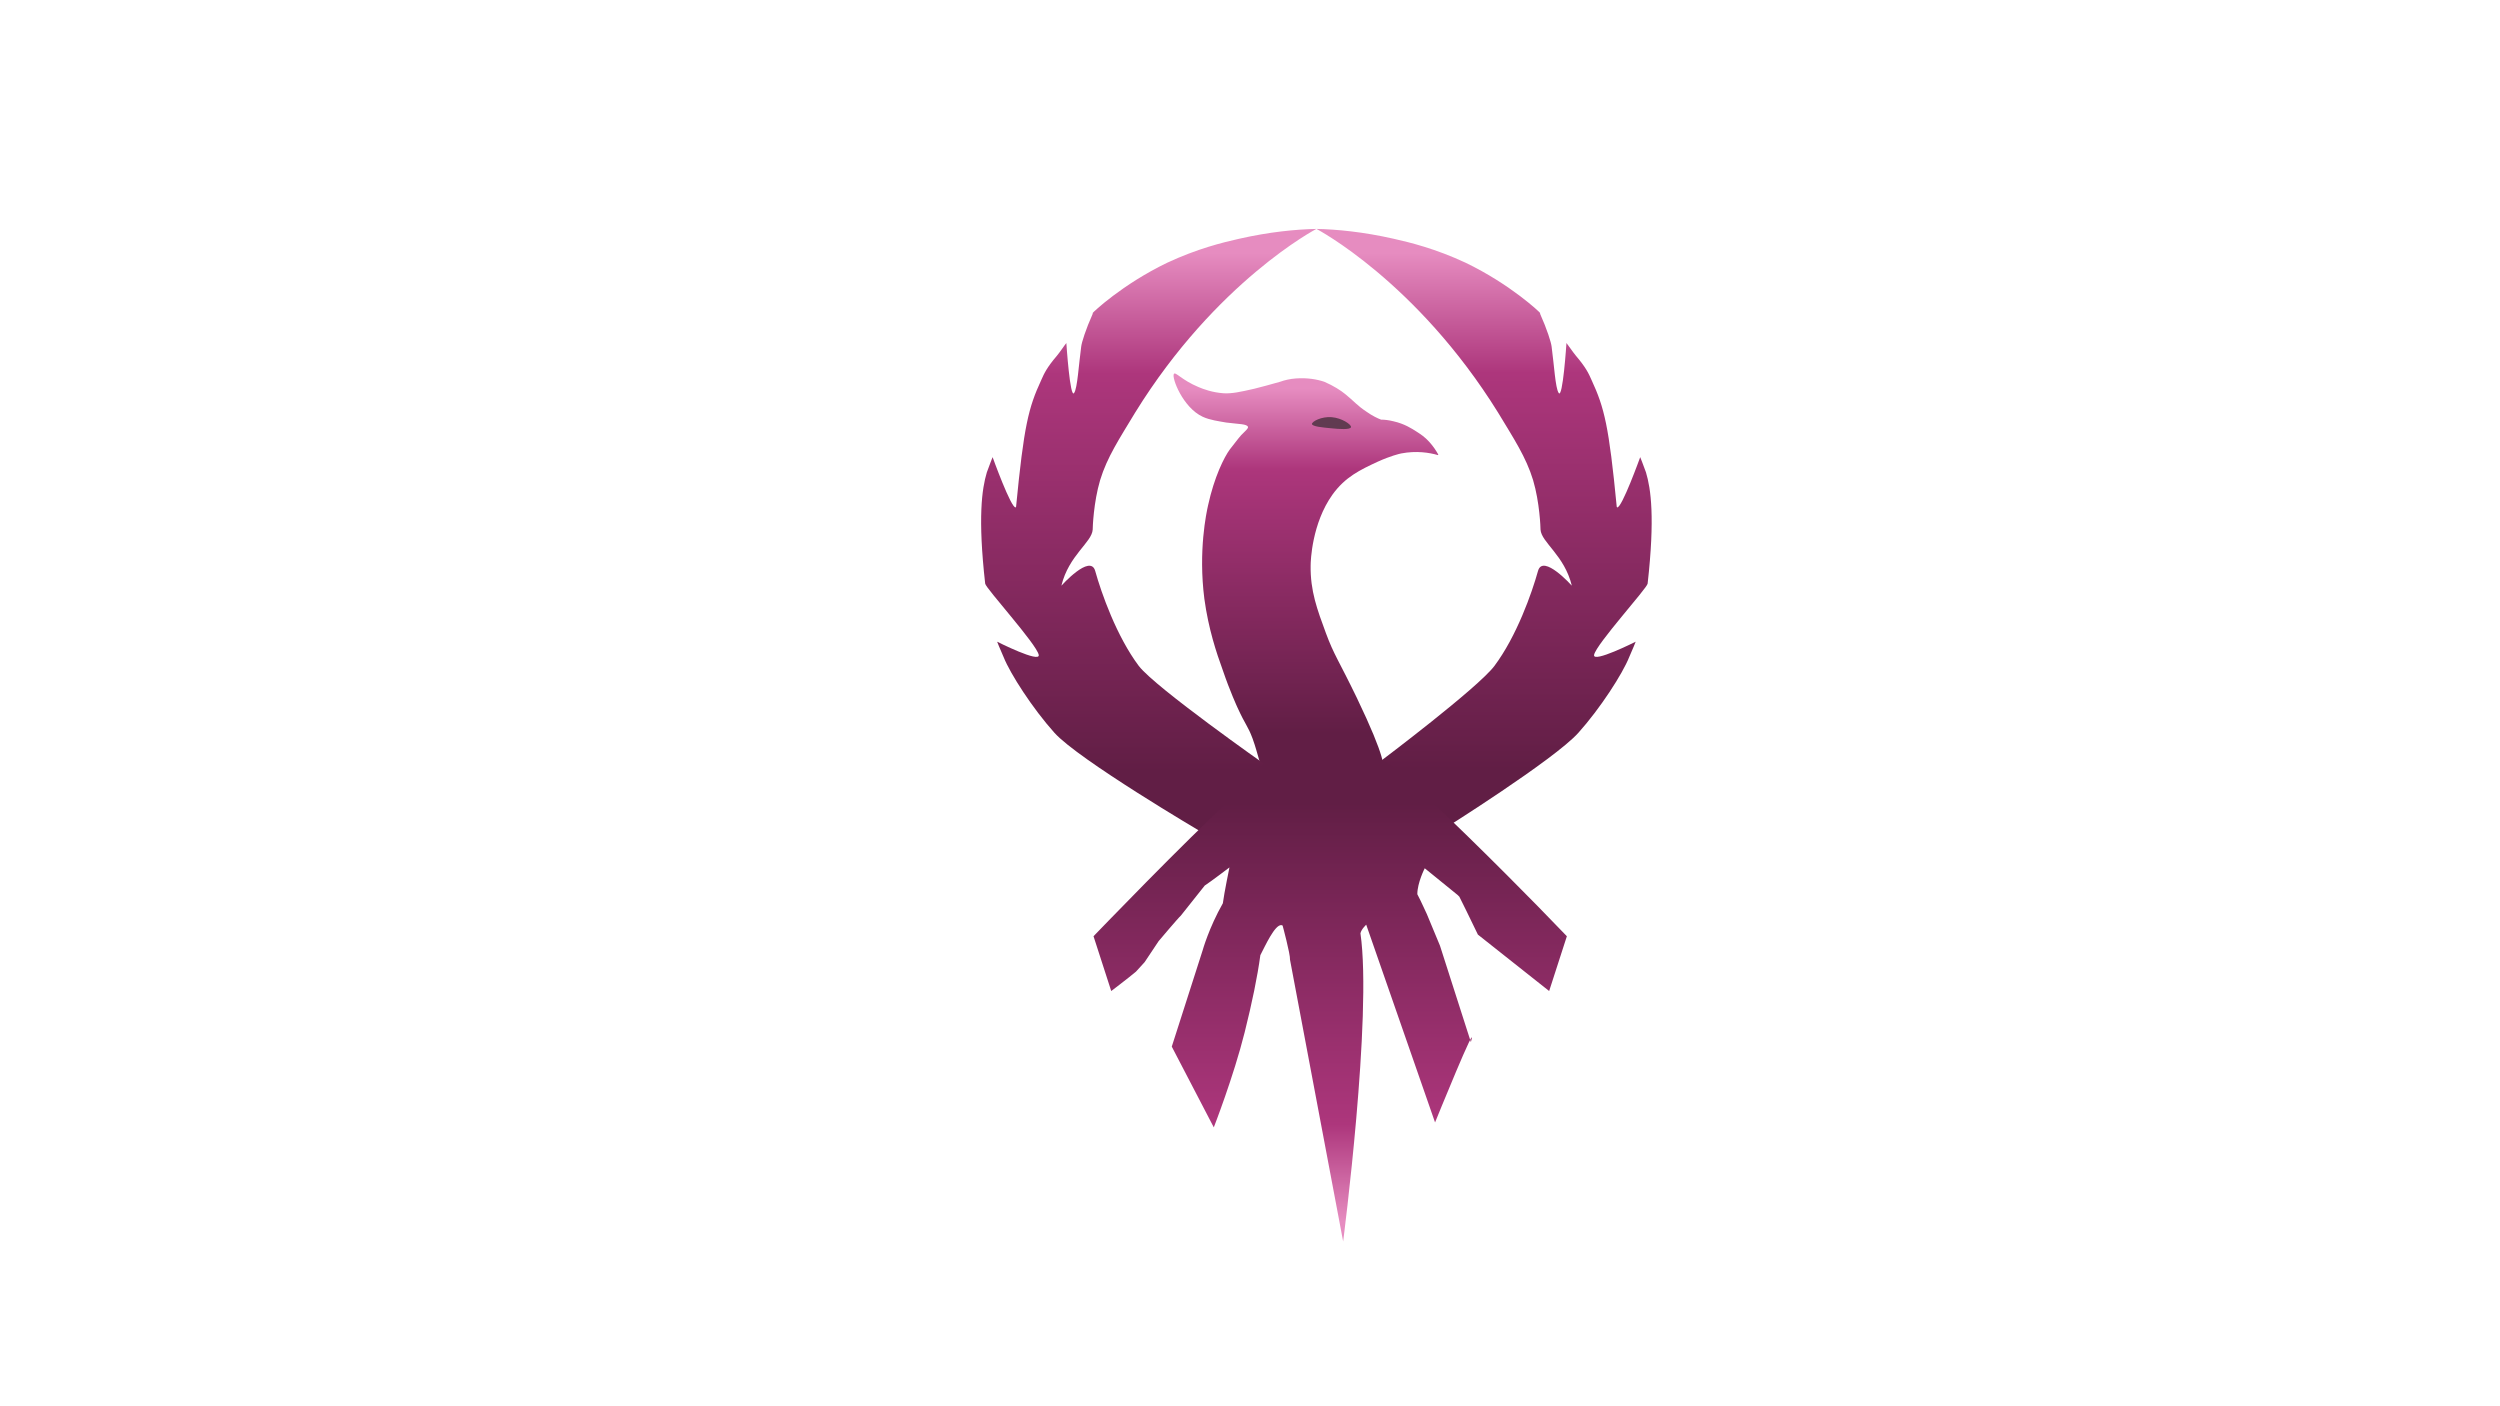 <?xml version="1.0" encoding="UTF-8"?>
<svg id="LOGO" xmlns="http://www.w3.org/2000/svg" xmlns:xlink="http://www.w3.org/1999/xlink" viewBox="0 0 1920 1080">
  <defs>
    <style>
      .cls-1 {
        fill: url(#Gradiente_sem_nome_5);
      }

      .cls-2 {
        fill: #613b51;
      }

      .cls-3 {
        fill: url(#Gradiente_sem_nome_5-4);
      }

      .cls-4 {
        fill: url(#Gradiente_sem_nome_5-3);
      }

      .cls-5 {
        fill: url(#Gradiente_sem_nome_5-2);
      }
    </style>
    <linearGradient id="Gradiente_sem_nome_5" data-name="Gradiente sem nome 5" x1="760.63" y1="1992.82" x2="760.63" y2="1684.59" gradientTransform="translate(242.34 2279.04) scale(1 -1)" gradientUnits="userSpaceOnUse">
      <stop offset=".04" stop-color="#e68cc0"/>
      <stop offset=".24" stop-color="#ad367c"/>
      <stop offset=".9" stop-color="#611e45"/>
    </linearGradient>
    <linearGradient id="Gradiente_sem_nome_5-2" data-name="Gradiente sem nome 5" x1="897.4" y1="2103.23" x2="897.4" y2="1641.95" xlink:href="#Gradiente_sem_nome_5"/>
    <linearGradient id="Gradiente_sem_nome_5-3" data-name="Gradiente sem nome 5" x1="-3167.48" y1="2103.23" x2="-3167.48" y2="1640.05" gradientTransform="translate(-2285.22 2279.04) rotate(-180)" xlink:href="#Gradiente_sem_nome_5"/>
    <linearGradient id="Gradiente_sem_nome_5-4" data-name="Gradiente sem nome 5" x1="779.26" y1="1325.57" x2="779.26" y2="1699.85" xlink:href="#Gradiente_sem_nome_5"/>
  </defs>
  <g id="fenix_2" data-name="fenix 2">
    <path class="cls-1" d="M1104.65,349.18c-1.58-2.85-3.8-6.33-6.96-9.81-3.48-3.8-6.33-5.69-9.81-7.91-3.48-2.21-9.17-6.01-17.72-7.91-3.8-.95-6.96-1.27-9.49-1.27-2.53-.95-6.64-2.85-11.07-6.01-7.28-4.75-10.12-8.54-16.45-13.6-3.48-2.85-8.86-6.33-16.14-9.49-5.69-1.9-12.97-3.16-21.83-2.53-4.43.32-8.54,1.27-12.02,2.53-7.91,2.21-14.55,4.11-19.93,5.38-11.07,2.53-17.08,3.8-23.41,3.48-8.86-.63-15.5-3.16-19.3-4.75-12.97-5.38-17.72-12.02-18.98-10.12-1.9,2.85,6.96,25.94,22.15,32.9,5.38,2.53,12.66,3.48,18.03,4.43,9.49,1.27,16.14.95,16.77,3.48,0,1.27-1.58,2.53-5.38,6.33,0,0-2.53,2.85-8.54,10.76-4.43,6.01-12.02,21.2-16.77,43.03-1.27,5.69-7.59,34.8-2.85,71.82,3.16,23.1,9.17,41.13,14.24,55.05,5.38,15.82,11.07,28.16,11.07,28.16,6.64,14.55,7.91,13.92,11.71,24.04,5.06,13.92,4.75,20.56,10.12,24.99,3.8,3.16,7.28,2.85,13.6,2.53,9.81-.63,19.93.32,29.74-.63,32.59-3.48,42.71,5.69,46.51-2.53.95-2.21,2.85-8.23-19.93-55.68-14.24-29.42-17.4-32.59-23.73-49.67-6.64-18.03-12.02-32.27-11.71-51.89,0-3.48.95-32.27,16.77-54.42,9.81-13.6,21.2-18.98,34.8-25.31,9.81-4.43,16.45-6.01,18.03-6.33,11.71-2.21,21.51-.63,28.16,1.27l.32-.32Z"/>
    <path class="cls-2" d="M1007.52,325.77c0-2.21,7.59-6.01,15.19-5.38,7.91.63,15.19,5.69,14.87,7.59-.32,2.21-9.17,1.58-15.19.95-6.33-.63-14.87-1.27-14.87-3.48v.32Z"/>
    <path class="cls-5" d="M1011,175.81c15.5.32,35.75,2.21,59.48,7.59,12.66,2.85,31.95,7.59,55.05,18.35,34.8,16.77,57.26,38.28,57.26,38.6h0v.63c5.38,12.02,8.54,22.15,8.86,25.31,1.9,13.92,2.85,31.64,5.38,35.43,3.16,5.38,6.01-38.28,6.01-38.28h0c1.58,1.9,4.43,6.33,7.28,9.81,7.59,8.86,9.81,13.6,12.02,18.67,9.81,21.2,13.29,35.12,19.3,97.13,0,0,0,.32.32.63,3.48.95,17.72-38.6,17.72-38.6,0,0,2.53,6.33,4.43,11.71,3.8,12.66,6.96,34.8,1.27,85.42-.32,3.48-39.55,46.51-41.13,54.73-1.27,6.64,31.95-10.12,31.95-10.12,0,0-2.21,5.69-5.06,12.02-5.06,12.66-22.15,39.23-38.91,57.9-18.35,20.56-104.09,74.35-104.09,74.35l-47.46-52.84s74.03-55.68,87-72.77c17.08-22.78,28.79-56,33.54-73.08,3.8-13.29,25.94,11.39,25.94,11.39-5.69-23.41-23.41-33.22-24.04-43.03,0-1.58-.63-20.88-5.69-37.97-5.38-17.72-14.87-31.95-26.89-51.89-62.64-100.92-139.52-141.1-139.52-141.1Z"/>
    <path class="cls-4" d="M1011,175.81c-15.5.32-35.75,2.21-59.48,7.59-12.66,2.85-31.95,7.59-55.05,18.35-34.8,16.77-57.26,38.28-57.26,38.6h0v.63c-5.38,12.02-8.54,22.15-8.86,25.31-1.9,13.92-2.85,31.64-5.38,35.43-3.16,5.38-6.01-38.28-6.01-38.28h0c-1.58,1.9-4.43,6.33-7.28,9.81-7.59,8.86-9.81,13.6-12.02,18.67-9.81,21.2-13.29,35.12-19.3,97.13,0,0,0,.32-.32.63-3.48.95-17.72-38.6-17.72-38.6,0,0-2.53,6.33-4.43,11.71-3.8,12.66-6.96,34.8-1.27,85.42.32,3.48,39.55,46.51,41.13,54.73,1.27,6.64-31.95-10.12-31.95-10.12,0,0,2.21,5.69,5.06,12.02,5.06,12.66,22.15,39.23,38.91,57.9,18.35,20.56,112.95,76.25,112.95,76.25l49.67-51.25s-84.79-59.48-97.76-76.25c-17.08-22.78-28.79-56-33.54-73.08-3.8-13.29-25.94,11.39-25.94,11.39,5.69-23.41,23.41-33.22,24.04-43.03,0-1.58.63-20.88,5.69-37.97,5.38-17.72,14.87-31.95,26.89-51.89,62.33-100.92,139.21-141.1,139.21-141.1Z"/>
    <path class="cls-3" d="M1102.12,862.03s33.85-83.52,27.52-61.69l-23.73-74.03s-7.28-17.72-10.12-24.36c-1.27-2.53-3.8-8.54-7.28-15.19,0-8.86,5.69-19.93,5.69-19.93l25.31,20.56,1.27,1.27s9.49,18.98,14.24,29.11l54.73,43.34,13.6-42.08c-14.87-15.5-30.37-31.32-46.19-47.14-19.93-19.93-39.55-39.23-59.16-57.58-.63-.63-14.87-18.35-30.69-27.52-13.92-7.91-26.58-7.59-52.52-7.59-23.41,0-35.12,4.43-40.5,6.33-14.24,5.69-20.25,12.66-22.46,15.5-4.11,5.06-6.33,10.12-7.28,13.6-31.95,28.79-104.72,104.4-104.72,104.4l13.6,42.08s12.97-9.81,18.98-14.87l6.64-7.28,1.27-1.9,3.8-5.69,5.69-8.54s15.19-18.03,17.08-19.62c6.01-7.59,12.34-15.5,18.35-23.1,4.43-2.85,18.98-13.92,18.98-13.92,0,0-4.11,19.93-5.06,27.52-10.76,18.98-15.5,36.07-15.5,36.07l-23.73,74.03,32.27,62.01s15.19-38.91,23.73-73.08c5.69-22.78,9.81-42.71,12.02-59.16,3.8-7.28,11.07-23.41,16.14-23.1l.95.32s6.01,22.15,5.69,26.26c13.6,72.13,40.81,216.4,40.81,216.4h0s22.46-173.38,13.29-236.65c.63-3.16,4.43-6.64,4.43-6.64"/>
  </g>
</svg>